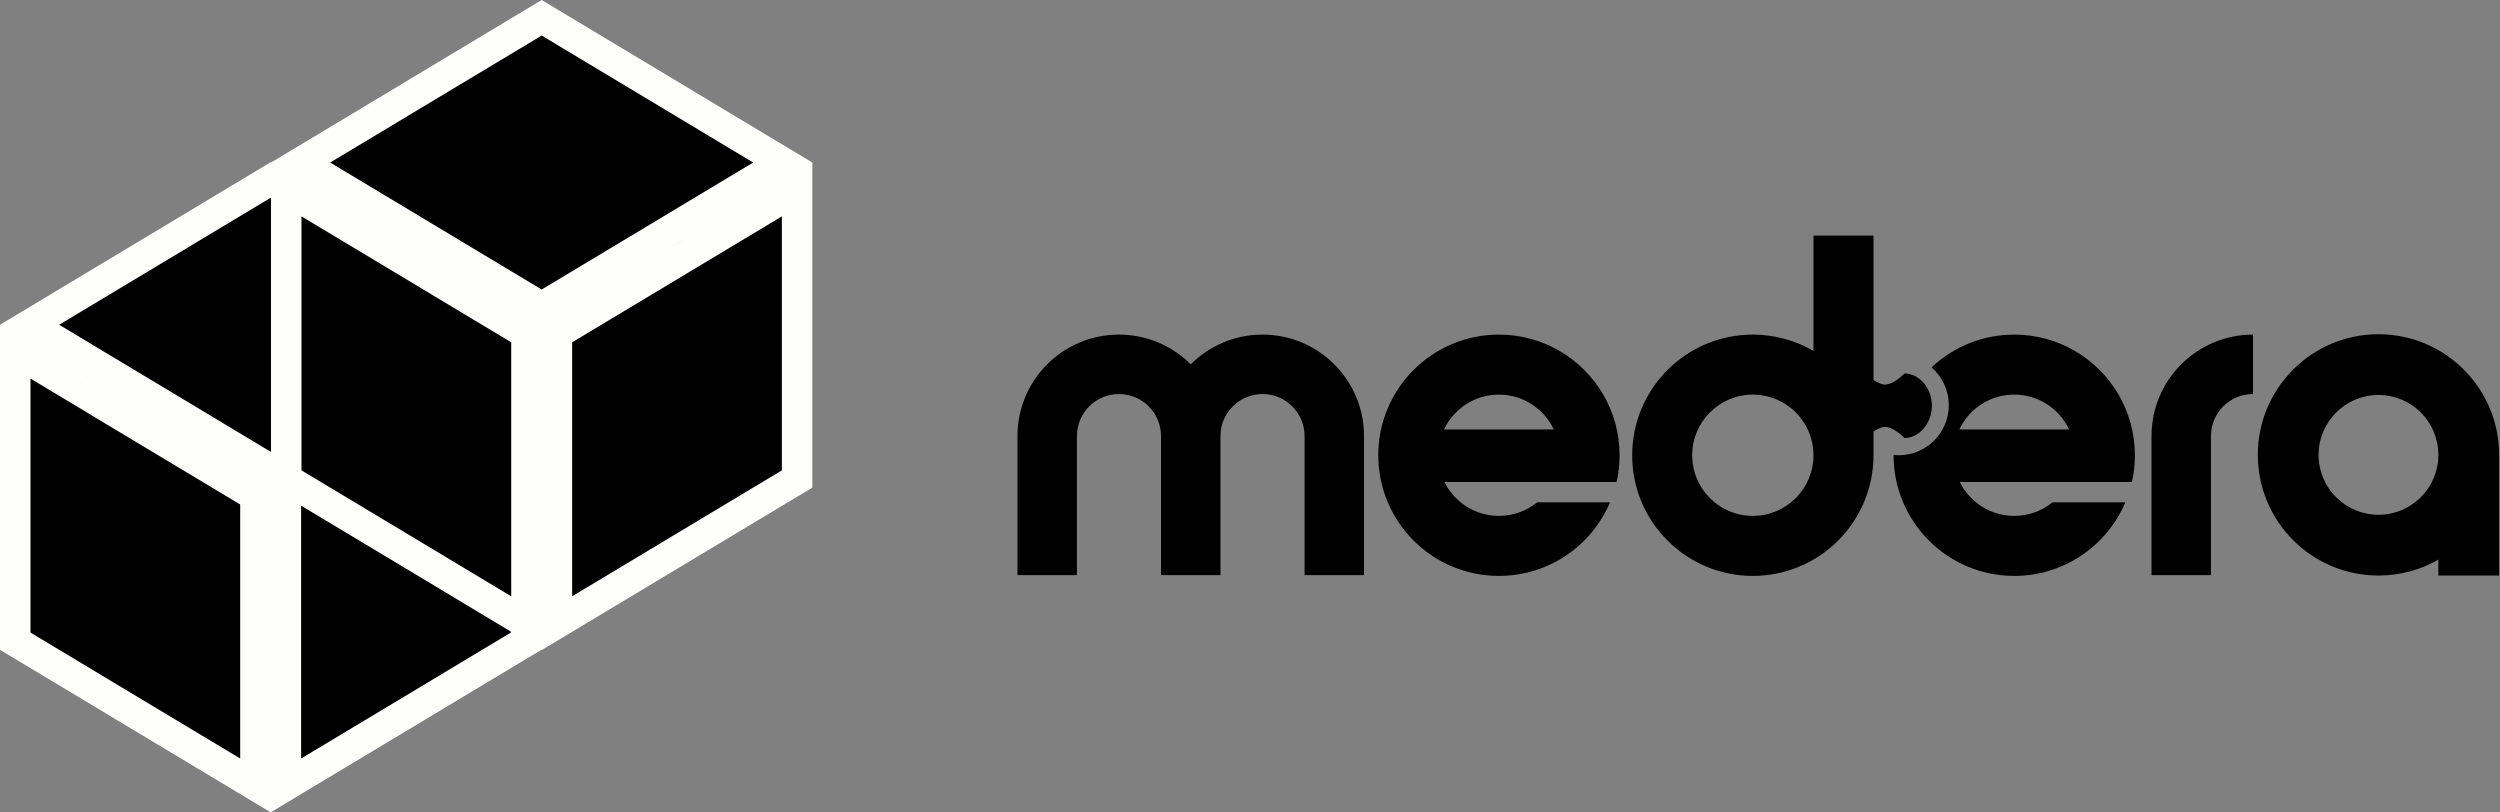 <svg width="1231" height="400" viewBox="0 0 1231 400" fill="none" xmlns="http://www.w3.org/2000/svg">
<rect x="0" y="0" width="1231" height="400" fill="#808080" stroke="none"/>
<path fill-rule="evenodd" clip-rule="evenodd" d="M922.505 224.168C922.505 256.979 895.906 283.576 863.096 283.576C830.285 283.576 803.687 256.979 803.687 224.168C803.687 191.355 830.285 164.758 863.096 164.758C873.981 164.758 884.183 167.686 892.956 172.797V116H922.505V187.088C922.505 187.088 925.35 189.012 927.443 189.322C931.95 189.99 937.774 183.904 937.774 183.904C945.227 183.904 951.268 191.363 951.268 199.787C951.268 208.213 945.227 215.672 937.774 215.672C937.774 215.672 931.95 209.586 927.443 210.254C926.513 210.393 925.434 210.85 924.521 211.314C923.383 211.895 922.505 212.488 922.505 212.488V224.168ZM863.096 254.027C879.587 254.027 892.956 240.658 892.956 224.168C892.956 207.676 879.587 194.307 863.096 194.307C846.604 194.307 833.235 207.676 833.235 224.168C833.235 240.658 846.604 254.027 863.096 254.027ZM792.791 247.332C783.763 268.633 762.66 283.576 738.067 283.576C705.257 283.576 678.658 256.979 678.658 224.168C678.658 191.355 705.257 164.758 738.067 164.758C748.953 164.758 759.154 167.686 767.928 172.797C785.6 183.09 797.477 202.242 797.477 224.168C797.477 228.695 796.97 233.105 796.011 237.344H764.871H711.264C716.132 247.227 726.306 254.027 738.067 254.027C745.212 254.027 751.771 251.518 756.91 247.332H792.791ZM738.067 194.307C750.012 194.307 760.317 201.32 765.093 211.453H711.042C715.817 201.32 726.123 194.307 738.067 194.307ZM550.978 164.758C523.376 164.758 501 187.133 501 214.734V283.207H530.27V214.734C530.27 203.299 539.541 194.027 550.978 194.027C562.414 194.027 571.686 203.299 571.686 214.734V283.207H600.955V214.734C600.955 203.299 610.227 194.027 621.663 194.027C633.1 194.027 642.371 203.299 642.371 214.734V283.207H671.641V214.734C671.641 187.133 649.265 164.758 621.663 164.758C607.86 164.758 595.365 170.352 586.32 179.398C577.275 170.352 564.78 164.758 550.978 164.758Z" fill="black"/>
<path fill-rule="evenodd" clip-rule="evenodd" d="M1171.16 283.395C1181.89 283.395 1191.96 280.547 1200.65 275.566V283.395H1230.57V223.984C1230.57 191.172 1203.97 164.574 1171.16 164.574C1138.35 164.574 1111.75 191.172 1111.75 223.984C1111.75 256.795 1138.35 283.395 1171.16 283.395ZM1171.16 253.477C1187.45 253.477 1200.65 240.271 1200.65 223.98C1200.65 207.689 1187.45 194.484 1171.16 194.484C1154.87 194.484 1141.66 207.689 1141.66 223.98C1141.66 240.271 1154.87 253.477 1171.16 253.477ZM1088.67 214.734C1088.67 203.299 1097.94 194.027 1109.38 194.027V164.758C1081.78 164.758 1059.4 187.133 1059.4 214.734V283.207H1088.67V214.734ZM991.81 283.576C1016.4 283.576 1037.5 268.633 1046.53 247.332H1010.65C1005.51 251.518 998.954 254.027 991.81 254.027C980.048 254.027 969.874 247.227 965.006 237.344H1018.61H1049.75C1050.71 233.105 1051.22 228.695 1051.22 224.168C1051.22 202.242 1039.34 183.09 1021.67 172.797C1012.9 167.686 1002.7 164.758 991.81 164.758C976.058 164.758 961.737 170.889 951.104 180.895C956.302 185.414 959.588 192.078 959.588 199.508C959.588 213.127 948.548 224.166 934.928 224.166C934.075 224.166 933.231 224.123 932.4 224.039V224.168C932.4 256.979 958.999 283.576 991.81 283.576ZM1018.83 211.453C1014.06 201.32 1003.75 194.307 991.81 194.307C979.865 194.307 969.56 201.32 964.784 211.453H1018.83Z" fill="black"/>
<path d="M125.778 244.185V386.748L7.5 315.726V173.163L125.778 244.185ZM259.057 315.725L140.778 386.748V244.185L259.057 173.163V315.725ZM251.986 159.911L133.277 231.193L14.569 159.911L133.278 88.628L251.986 159.911Z" fill="black" stroke="#FEFFFA" stroke-width="15"/>
<path d="M259.222 164.304V306.866L140.943 235.845V93.281L259.222 164.304ZM392.5 235.844L274.222 306.866V164.304L392.5 93.281V235.844ZM385.43 80.029L266.721 151.312L148.013 80.029L266.722 8.747L385.43 80.029Z" fill="black" stroke="#FEFFFA" stroke-width="15"/>
</svg>
